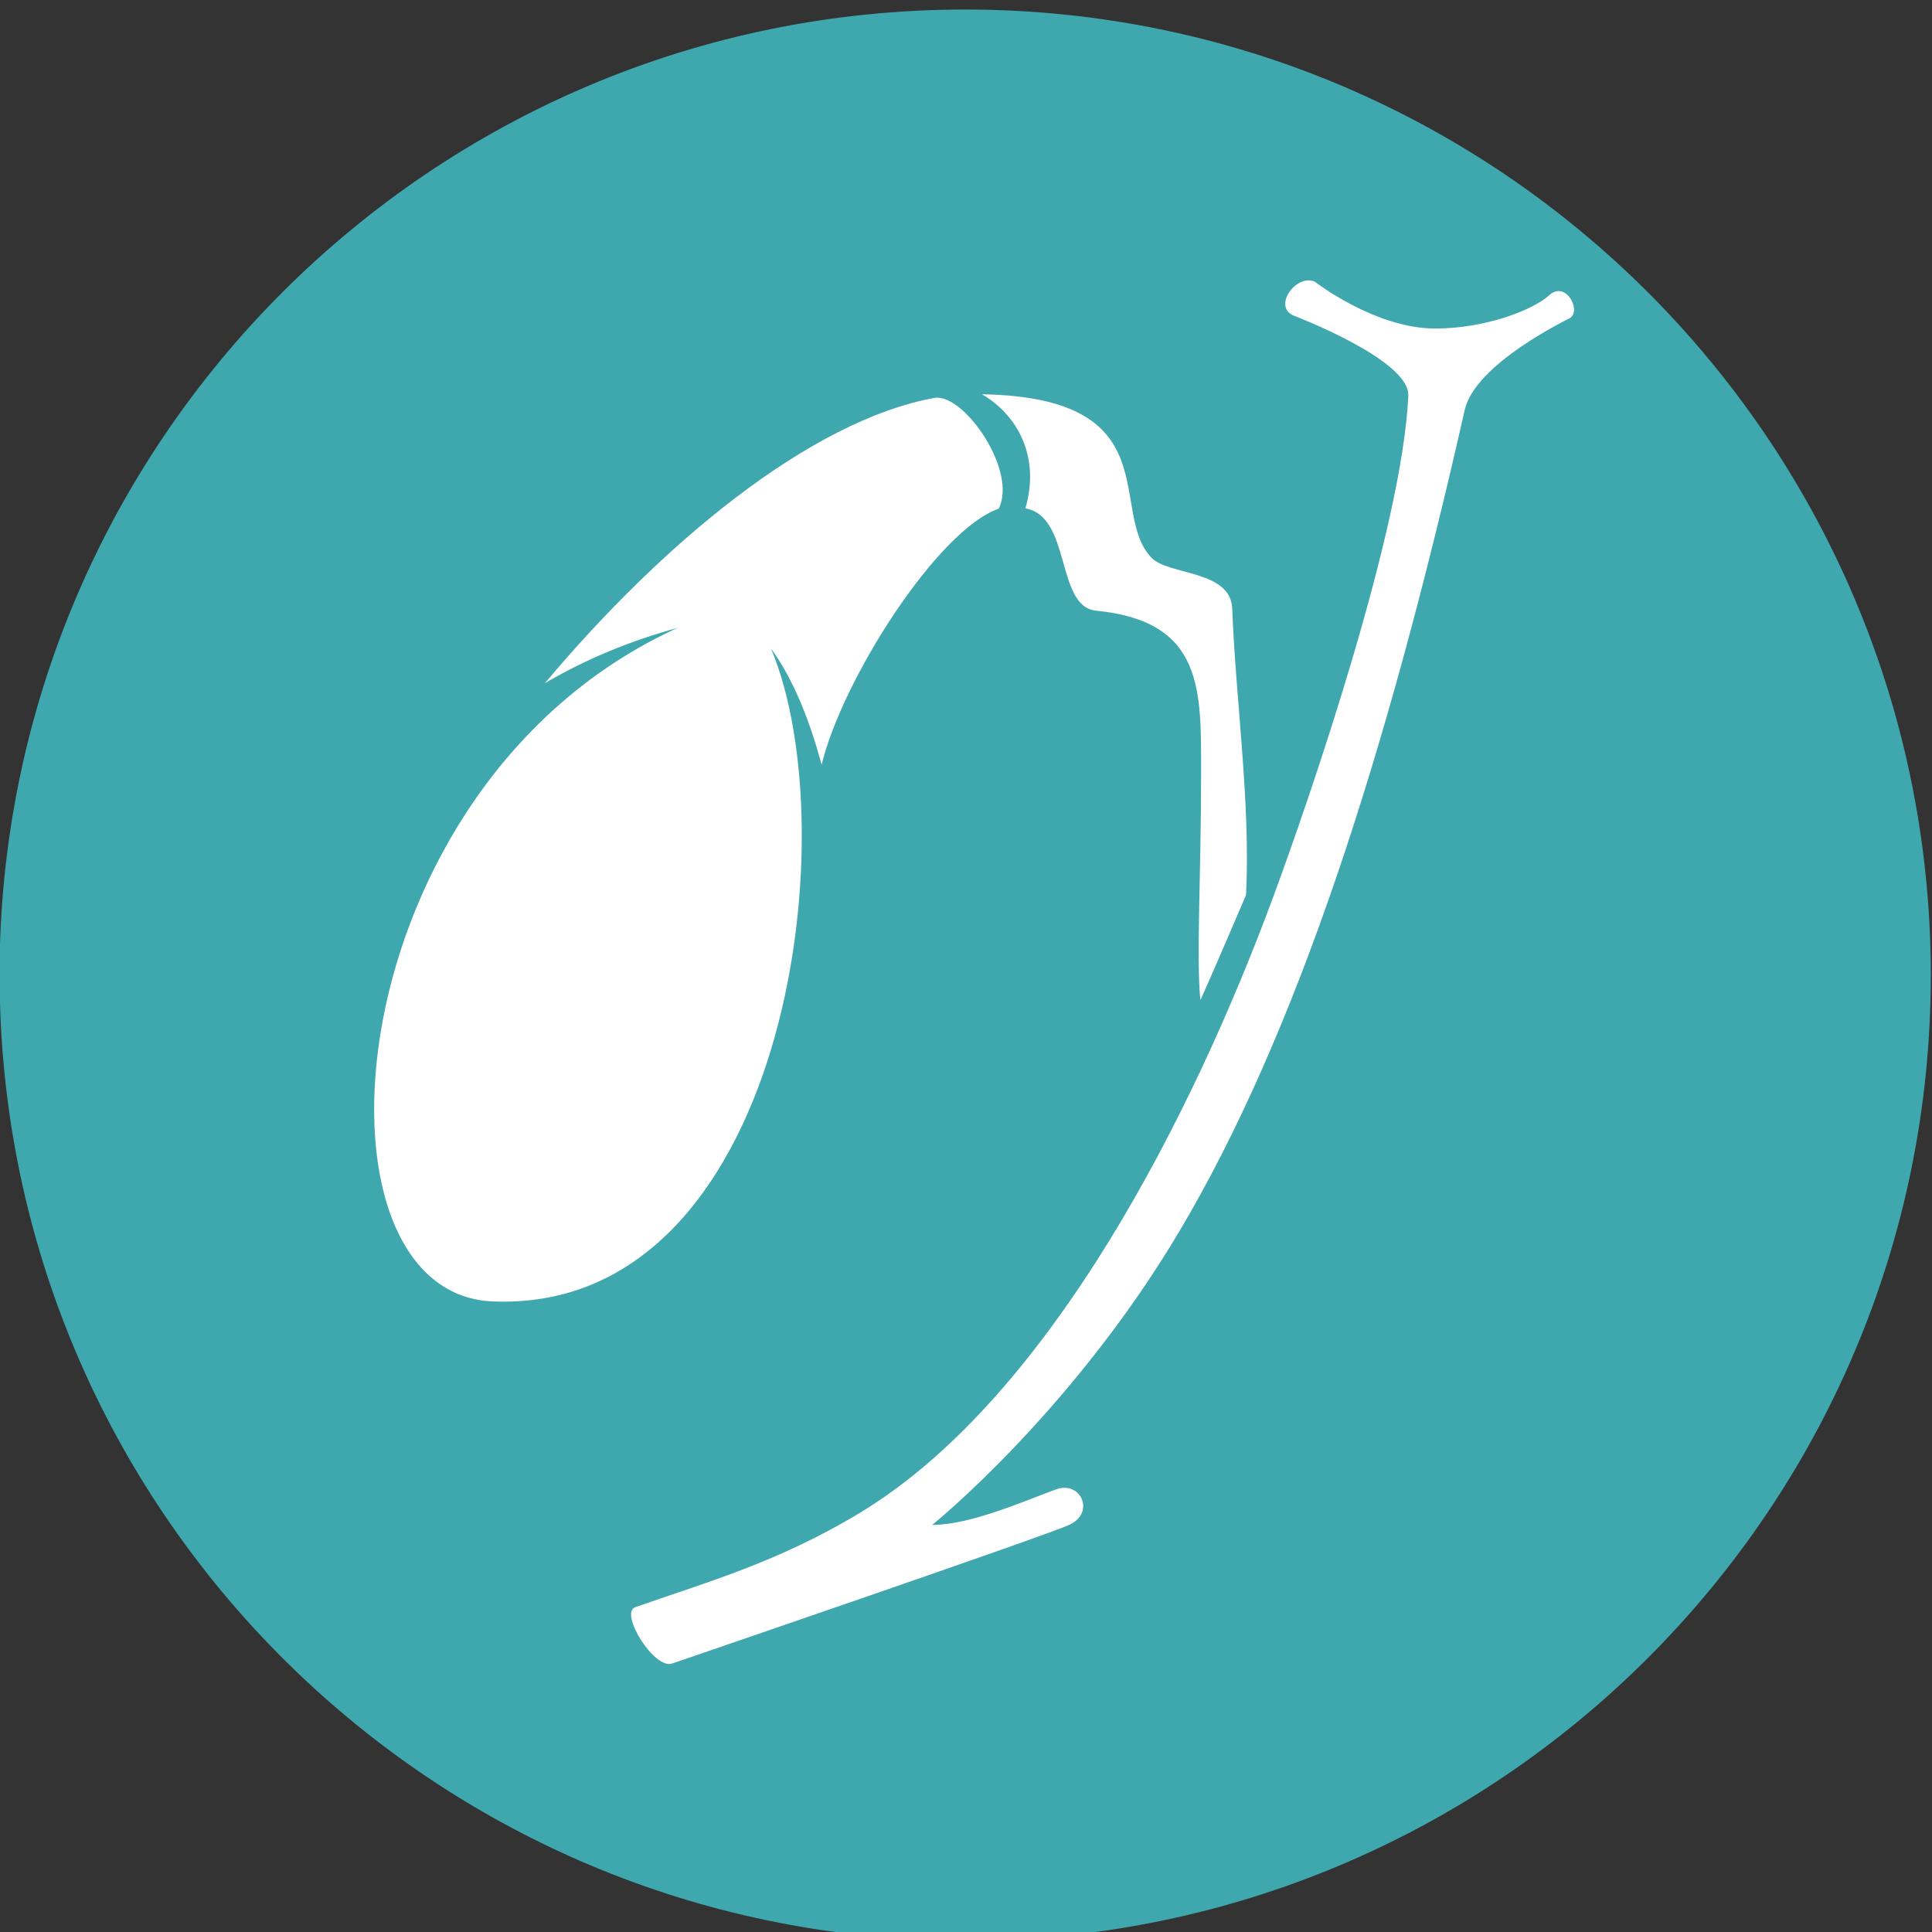 <?xml version="1.0" encoding="UTF-8" standalone="no"?>
<!-- Created with Inkscape (http://www.inkscape.org/) -->

<svg
   xmlns:dc="http://purl.org/dc/elements/1.1/"
   xmlns:cc="http://creativecommons.org/ns#"
   xmlns:rdf="http://www.w3.org/1999/02/22-rdf-syntax-ns#"
   xmlns:svg="http://www.w3.org/2000/svg"
   xmlns="http://www.w3.org/2000/svg"
   xmlns:sodipodi="http://sodipodi.sourceforge.net/DTD/sodipodi-0.dtd"
   xmlns:inkscape="http://www.inkscape.org/namespaces/inkscape"
   id="svg4472"
   version="1.1"
   inkscape:version="0.91 r13725"
   xml:space="preserve"
   width="175"
   height="175"
   viewBox="0 0 175 175"
   sodipodi:docname="gallbladder.svg"><rect x="0" y="0" width="175" height="175" fill="#333333" stroke="none"/><defs
     id="defs4476"><clipPath
       clipPathUnits="userSpaceOnUse"
       id="clipPath4488"><path
         d="m 0,1092 1038,0 L 1038,0 0,0 0,1092 Z"
         id="path4490"
         inkscape:connector-curvature="0" /></clipPath><clipPath
       clipPathUnits="userSpaceOnUse"
       id="clipPath4500"><path
         d="m 781.451,266.386 173.912,0 0,-146.237 -173.912,0 0,146.237 z"
         id="path4502"
         inkscape:connector-curvature="0" /></clipPath><clipPath
       clipPathUnits="userSpaceOnUse"
       id="clipPath4536"><path
         d="m 0,1092 1038,0 L 1038,0 0,0 0,1092 Z"
         id="path4538"
         inkscape:connector-curvature="0" /></clipPath><clipPath
       clipPathUnits="userSpaceOnUse"
       id="clipPath4548"><path
         d="m 561.664,262.27 166.433,0 0,-143.96 -166.433,0 0,143.96 z"
         id="path4550"
         inkscape:connector-curvature="0" /></clipPath><clipPath
       clipPathUnits="userSpaceOnUse"
       id="clipPath4596"><path
         d="m 0,1092 1038,0 L 1038,0 0,0 0,1092 Z"
         id="path4598"
         inkscape:connector-curvature="0" /></clipPath><clipPath
       clipPathUnits="userSpaceOnUse"
       id="clipPath4608"><path
         d="m 341.673,282.12 154.189,0 0,-164.2 -154.189,0 0,164.2 z"
         id="path4610"
         inkscape:connector-curvature="0" /></clipPath><clipPath
       clipPathUnits="userSpaceOnUse"
       id="clipPath4628"><path
         d="m 0,1092 1038,0 L 1038,0 0,0 0,1092 Z"
         id="path4630"
         inkscape:connector-curvature="0" /></clipPath><clipPath
       clipPathUnits="userSpaceOnUse"
       id="clipPath4640"><path
         d="m 107.093,258.201 161.075,0 0,-139.921 -161.075,0 0,139.921 z"
         id="path4642"
         inkscape:connector-curvature="0" /></clipPath><clipPath
       clipPathUnits="userSpaceOnUse"
       id="clipPath4692"><path
         d="m 0,1092 1038,0 L 1038,0 0,0 0,1092 Z"
         id="path4694"
         inkscape:connector-curvature="0" /></clipPath><clipPath
       clipPathUnits="userSpaceOnUse"
       id="clipPath4704"><path
         d="m 799.847,599.163 155.52,0 0,-166.953 -155.52,0 0,166.953 z"
         id="path4706"
         inkscape:connector-curvature="0" /></clipPath><clipPath
       clipPathUnits="userSpaceOnUse"
       id="clipPath4732"><path
         d="m 0,1092 1038,0 L 1038,0 0,0 0,1092 Z"
         id="path4734"
         inkscape:connector-curvature="0" /></clipPath><clipPath
       clipPathUnits="userSpaceOnUse"
       id="clipPath4744"><path
         d="m 570.114,604.951 158.627,0 0,-172.541 -158.627,0 0,172.541 z"
         id="path4746"
         inkscape:connector-curvature="0" /></clipPath><clipPath
       clipPathUnits="userSpaceOnUse"
       id="clipPath4812"><path
         d="m 0,1092 1038,0 L 1038,0 0,0 0,1092 Z"
         id="path4814"
         inkscape:connector-curvature="0" /></clipPath><clipPath
       clipPathUnits="userSpaceOnUse"
       id="clipPath4824"><path
         d="m 341.581,589.833 155.211,0 0,-155.893 -155.211,0 0,155.893 z"
         id="path4826"
         inkscape:connector-curvature="0" /></clipPath><clipPath
       clipPathUnits="userSpaceOnUse"
       id="clipPath4860"><path
         d="m 0,1092 1038,0 L 1038,0 0,0 0,1092 Z"
         id="path4862"
         inkscape:connector-curvature="0" /></clipPath><clipPath
       clipPathUnits="userSpaceOnUse"
       id="clipPath4872"><path
         d="m 121.544,579.465 144.885,0 0,-146.375 -144.885,0 0,146.375 z"
         id="path4874"
         inkscape:connector-curvature="0" /></clipPath><clipPath
       clipPathUnits="userSpaceOnUse"
       id="clipPath4912"><path
         d="m 0,1092 1038,0 L 1038,0 0,0 0,1092 Z"
         id="path4914"
         inkscape:connector-curvature="0" /></clipPath><clipPath
       clipPathUnits="userSpaceOnUse"
       id="clipPath4924"><path
         d="m 804.489,883.706 150.878,0 0,-144.676 -150.878,0 0,144.676 z"
         id="path4926"
         inkscape:connector-curvature="0" /></clipPath><clipPath
       clipPathUnits="userSpaceOnUse"
       id="clipPath4952"><path
         d="m 0,1092 1038,0 L 1038,0 0,0 0,1092 Z"
         id="path4954"
         inkscape:connector-curvature="0" /></clipPath><clipPath
       clipPathUnits="userSpaceOnUse"
       id="clipPath4964"><path
         d="m 554.567,872.827 174.169,0 0,-138.287 -174.169,0 0,138.287 z"
         id="path4966"
         inkscape:connector-curvature="0" /></clipPath><clipPath
       clipPathUnits="userSpaceOnUse"
       id="clipPath5000"><path
         d="m 0,1092 1038,0 L 1038,0 0,0 0,1092 Z"
         id="path5002"
         inkscape:connector-curvature="0" /></clipPath><clipPath
       clipPathUnits="userSpaceOnUse"
       id="clipPath5012"><path
         d="m 336.156,902.815 159.371,0 0,-168.275 -159.371,0 0,168.275 z"
         id="path5014"
         inkscape:connector-curvature="0" /></clipPath><clipPath
       clipPathUnits="userSpaceOnUse"
       id="clipPath5076"><path
         d="m 0,1092 1038,0 L 1038,0 0,0 0,1092 Z"
         id="path5078"
         inkscape:connector-curvature="0" /></clipPath><clipPath
       clipPathUnits="userSpaceOnUse"
       id="clipPath5088"><path
         d="m 127.32,898.003 138.328,0 0,-161.613 -138.328,0 0,161.613 z"
         id="path5090"
         inkscape:connector-curvature="0" /></clipPath><clipPath
       clipPathUnits="userSpaceOnUse"
       id="clipPath5120"><path
         d="m 0,1092 1038,0 L 1038,0 0,0 0,1092 Z"
         id="path5122"
         inkscape:connector-curvature="0" /></clipPath></defs><sodipodi:namedview
     pagecolor="#ffffff"
     bordercolor="#666666"
     borderopacity="1"
     objecttolerance="10"
     gridtolerance="10"
     guidetolerance="10"
     inkscape:pageopacity="0"
     inkscape:pageshadow="2"
     inkscape:window-width="1440"
     inkscape:window-height="851"
     id="namedview4474"
     showgrid="false"
     inkscape:zoom="3.7085714"
     inkscape:cx="87.5"
     inkscape:cy="87.5"
     inkscape:window-x="0"
     inkscape:window-y="23"
     inkscape:window-maximized="1"
     inkscape:current-layer="g4690" /><g
     id="g4480"
     inkscape:groupmode="layer"
     inkscape:label="various_internal_organs_icons_design_vector"
     transform="matrix(1.25,0,0,-1.25,0,175)"><g
       id="g4688"
       transform="matrix(0.716,0,0,0.716,-543.483,-309.88)"><g
         id="g4690"
         clip-path="url(#clipPath4692)"><path
           inkscape:connector-curvature="0"
           id="path4698"
           style="fill:#40b4ba;fill-opacity:0.906;fill-rule:nonzero;stroke:none"
           d="m 954.464,529.629 c 0,-53.97 -43.76,-97.72 -97.73,-97.72 -1.34,0 -2.67,0.031 -3.99,0.09 -50.801,2.03 -91.631,42.851 -93.65,93.66 -0.06,1.311 -0.09,2.64 -0.09,3.97 0,53.98 43.76,97.73 97.73,97.73 13.87,0 27.06,-2.89 39.011,-8.1 22.61,-9.85 40.77,-28.01 50.619,-50.619 5.211,-11.95 8.1,-25.141 8.1,-39.011" /><g
           id="g4716"
           transform="translate(823.341,465.662)"><path
             d="m 0,0 c 6.838,2.422 14.382,4.478 22.838,9.614 19.376,11.77 33.787,40.845 41.621,61.968 3.94,10.627 13.224,37.786 13.784,51.051 0.153,3.608 -11.499,8.047 -11.5,8.047 -2.386,0.892 0.229,4.369 2.058,3.455 0.002,-0.001 6.093,-4.723 12.169,-4.723 5.035,0 9.871,1.855 11.541,3.375 1.648,1.5 3.248,-1.484 2.136,-2.288 -0.144,-0.104 -9.626,-4.605 -10.693,-9.323 C 75.942,85.755 66.814,57.83 55.092,38.079 44.193,19.717 30.061,8.331 30.061,8.331 c 3.931,0 9.46,2.493 12.543,3.599 2.512,0.901 4.005,-2.387 1.292,-3.608 C 41.235,7.127 3.854,-5.654 3.766,-5.688 1.938,-6.383 -1.624,-0.575 0,0"
             style="fill:#ffffff;fill-opacity:1;fill-rule:nonzero;stroke:none"
             id="path4718"
             inkscape:connector-curvature="0" /></g><g
           id="g4720"
           transform="translate(842.208,550.929)"><path
             d="M 0,0 C 2.068,8.566 11.703,23.756 17.924,25.915 19.835,29.753 14.466,37.491 11.49,37.137 -1.203,34.857 -16.233,22.281 -28.015,8.24 c 0.013,0.007 0.024,0.015 0.036,0.024 4.175,2.456 8.718,4.31 13.411,5.588 -34.82,-15.855 -38.534,-67.369 -18.72,-68.171 C -3.662,-55.52 2.814,-7.144 -5.126,11.771 -3.845,10.002 -2.853,8.055 -2.024,6.06 -1.208,4.083 -0.554,2.052 0,0"
             style="fill:#ffffff;fill-opacity:1;fill-rule:nonzero;stroke:none"
             id="path4722"
             inkscape:connector-curvature="0" /></g><g
           id="g4724"
           transform="translate(883.764,566.723)"><path
             d="m 0,0 c -0.147,3.921 -6.433,3.373 -8.149,5.133 -4.506,4.617 1.973,16.245 -17.177,16.564 3.722,-2.165 5.889,-6.481 4.389,-11.549 4.688,-0.812 3.04,-9.947 7.166,-10.352 10.922,-1.076 10.622,-8.055 10.622,-16.551 0,-10.194 -0.502,-18.529 -0.074,-22.863 1.453,3.2 4.616,10.627 4.616,10.627 C 1.877,-19.787 0.345,-9.178 0,0"
             style="fill:#ffffff;fill-opacity:1;fill-rule:nonzero;stroke:none"
             id="path4726"
             inkscape:connector-curvature="0" /></g></g></g></g></svg>